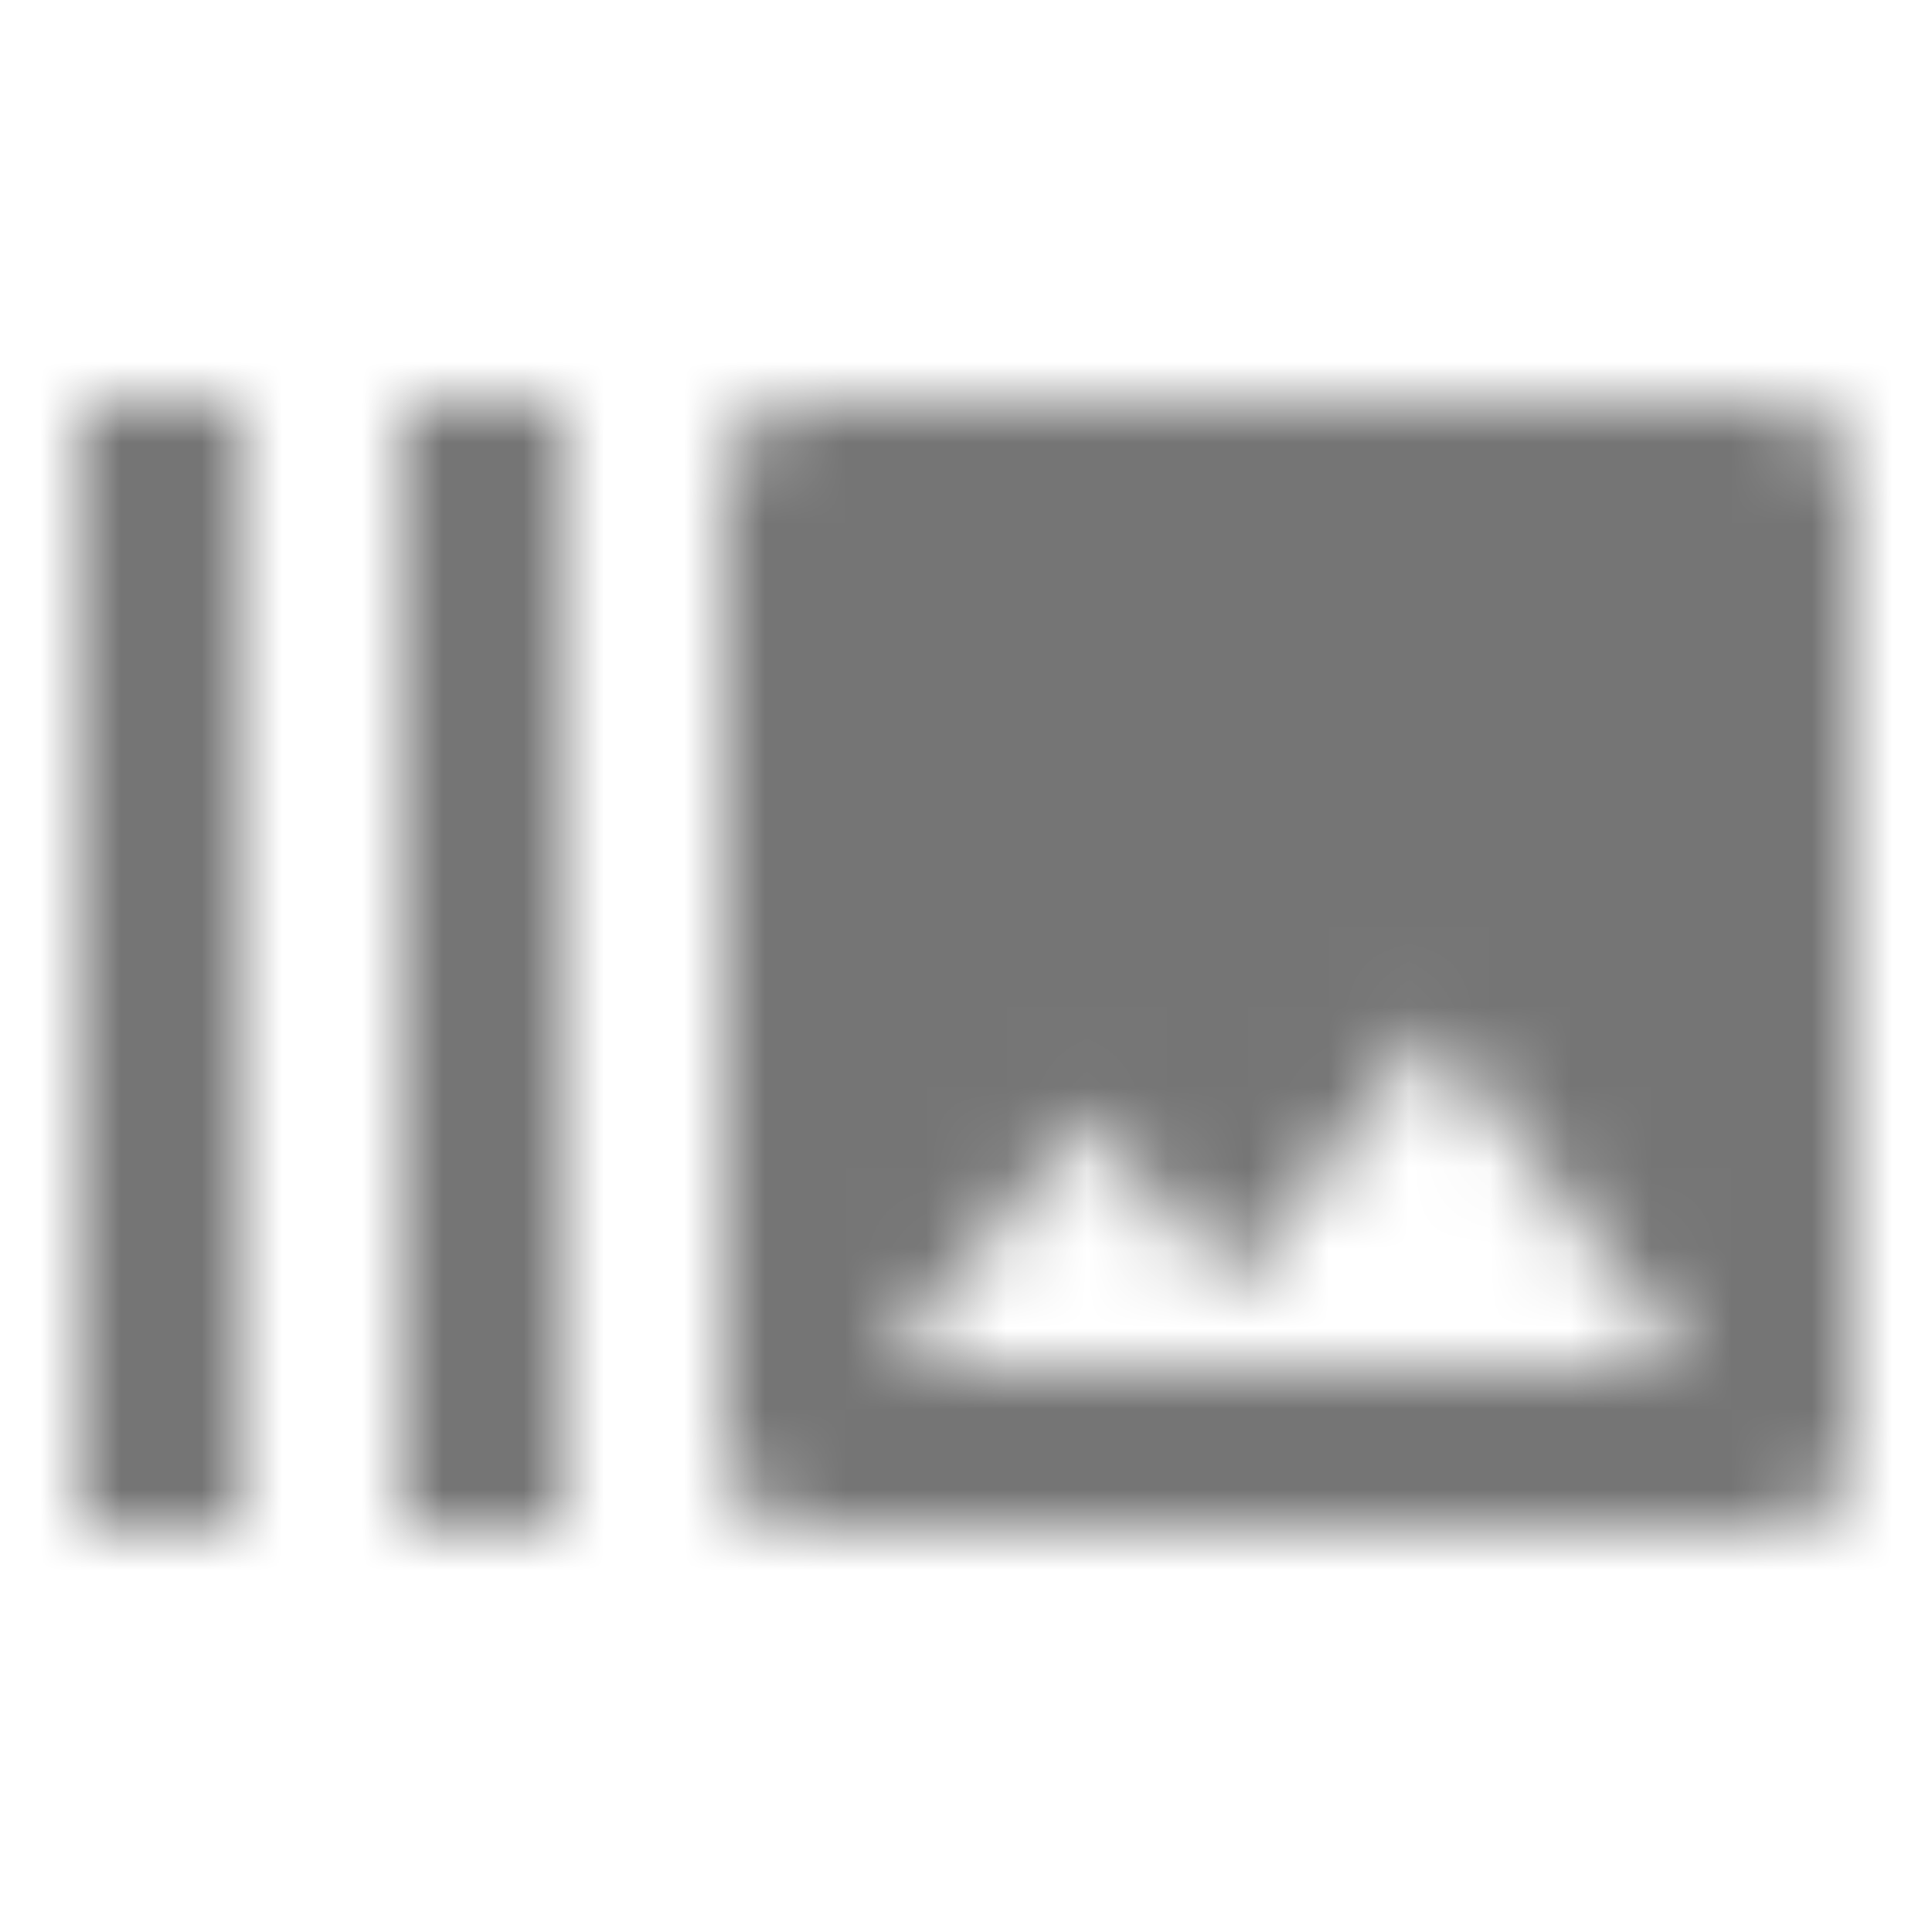 <?xml version="1.0" encoding="UTF-8"?>
<svg width="24px" height="24px" viewBox="0 0 24 24" version="1.1" xmlns="http://www.w3.org/2000/svg" xmlns:xlink="http://www.w3.org/1999/xlink">
    <!-- Generator: Sketch 50 (54983) - http://www.bohemiancoding.com/sketch -->
    <title>icon/image/burst_mode_24px</title>
    <desc>Created with Sketch.</desc>
    <defs>
        <path d="M1,5 L3,5 L3,19 L1,19 L1,5 Z M5,5 L7,5 L7,19 L5,19 L5,5 Z M22,5 L10,5 C9.45,5 9,5.45 9,6 L9,18 C9,18.55 9.45,19 10,19 L22,19 C22.55,19 23,18.55 23,18 L23,6 C23,5.45 22.55,5 22,5 Z M11,17 L13.5,13.85 L15.29,16 L17.79,12.78 L21,17 L11,17 Z" id="path-1"></path>
    </defs>
    <g id="icon/image/burst_mode_24px" stroke="none" stroke-width="1" fill="none" fill-rule="evenodd">
        <mask id="mask-2" fill="white">
            <use xlink:href="#path-1"></use>
        </mask>
        <g fill-rule="nonzero"></g>
        <g id="✱-/-Color-/-Icons-/-Black-/-Inactive" mask="url(#mask-2)" fill="#000000" fill-opacity="0.54">
            <rect id="Rectangle" x="0" y="0" width="24" height="24"></rect>
        </g>
    </g>
</svg>